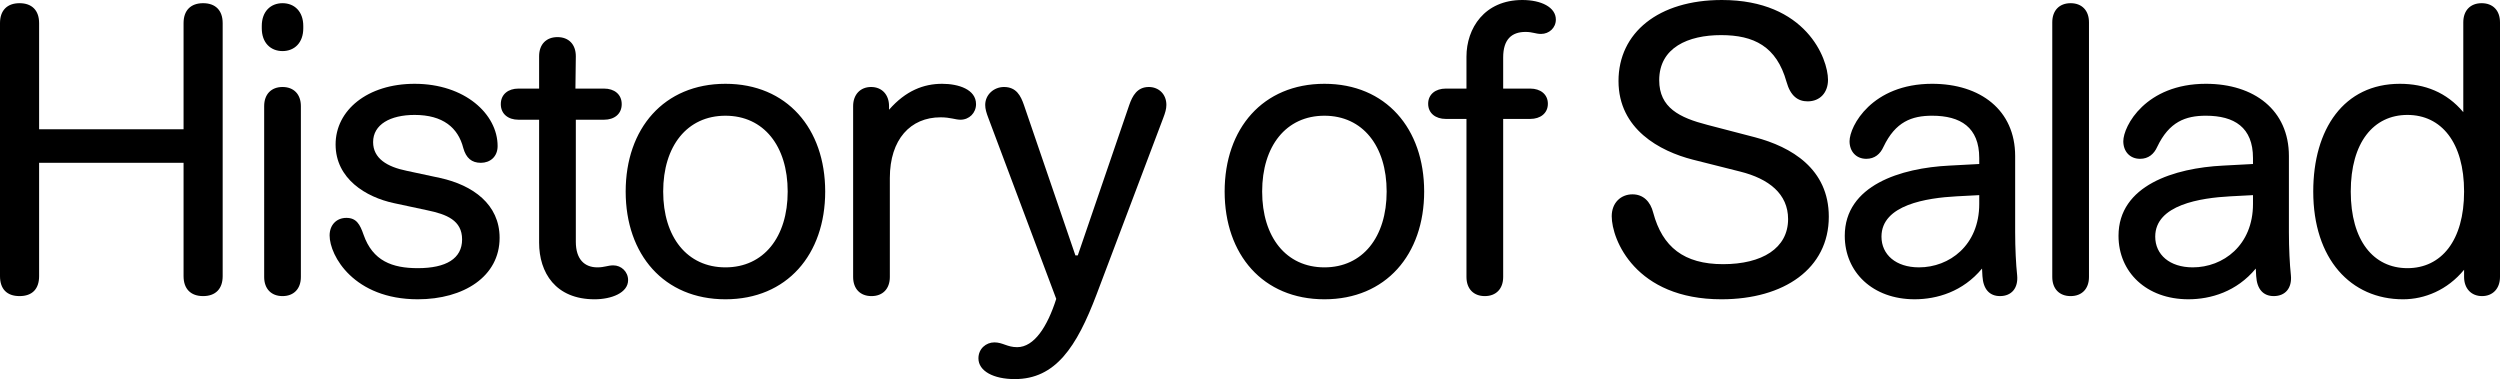 <svg xmlns="http://www.w3.org/2000/svg" viewBox="0 0 689.14 104.5" fill="currentColor">
  <path d="M0 76.12V6.38C0 2.86 1.98.88 5.39.88s5.39 1.98 5.39 5.5v29.26H50.6V6.38c0-3.52 1.98-5.5 5.39-5.5s5.39 1.98 5.39 5.5v69.74c0 3.52-1.98 5.5-5.39 5.5s-5.39-1.98-5.39-5.5V44.88H10.78v31.24c0 3.52-1.87 5.5-5.39 5.5S0 79.64 0 76.12ZM72.16 7.81v-.66c0-3.96 2.42-6.27 5.72-6.27s5.72 2.31 5.72 6.27v.66c0 3.96-2.42 6.27-5.72 6.27s-5.72-2.31-5.72-6.27Zm.66 68.53V29.26c0-3.3 1.98-5.28 5.06-5.28s5.06 1.98 5.06 5.28v47.08c0 3.3-1.98 5.28-5.06 5.28s-5.06-1.98-5.06-5.28ZM90.86 64.9c0-2.86 1.87-4.84 4.62-4.84s3.74 1.76 4.73 4.62c2.53 7.26 7.92 9.24 14.96 9.24 7.81 0 12.21-2.64 12.21-7.92s-4.29-6.93-9.57-8.03l-9.24-1.98c-7.7-1.65-16.06-6.71-16.06-16.17s8.8-16.72 21.78-16.72c13.86 0 22.88 8.36 22.88 17.16 0 2.97-2.09 4.62-4.62 4.62s-4.07-1.32-4.84-4.07c-1.43-5.61-5.61-9.13-13.42-9.13-6.71 0-11.44 2.64-11.44 7.48 0 4.51 3.85 6.82 9.24 7.92l9.24 1.98c9.02 1.98 16.39 7.26 16.39 16.5 0 10.67-9.9 16.94-22.55 16.94-17.6 0-24.31-11.99-24.31-17.6ZM148.61 66.88V33h-5.72c-2.75 0-4.84-1.54-4.84-4.29s2.09-4.29 4.84-4.29h5.72v-8.91c0-3.3 1.98-5.28 5.06-5.28s5.06 1.98 5.06 5.28l-.11 8.91h7.92c2.75 0 4.84 1.54 4.84 4.29S169.29 33 166.54 33h-7.81v33.66c0 4.84 2.42 7.04 5.94 7.04 1.98 0 2.86-.55 4.4-.55 2.2 0 4.07 1.76 4.07 4.07 0 3.52-4.62 5.28-9.24 5.28-10.78 0-15.29-7.37-15.29-15.62Z"/>
  <path d="M172.47 52.8c0-17.38 10.56-29.7 27.5-29.7s27.5 12.32 27.5 29.7-10.56 29.7-27.5 29.7-27.5-12.32-27.5-29.7Zm44.66 0c0-12.54-6.6-20.9-17.16-20.9s-17.16 8.36-17.16 20.9 6.6 20.9 17.16 20.9 17.16-8.36 17.16-20.9ZM235.17 76.34V29.26c0-3.19 1.98-5.28 4.95-5.28s4.95 2.09 4.95 5.28v.99c4.62-5.28 9.57-7.15 14.63-7.15 4.51 0 9.35 1.54 9.35 5.61 0 2.42-1.87 4.29-4.29 4.29-1.43 0-2.75-.66-5.5-.66-8.25 0-13.97 6.05-13.97 16.72v27.28c0 3.3-1.98 5.28-5.06 5.28s-5.06-1.98-5.06-5.28ZM269.71 98.78c0-2.64 2.09-4.4 4.4-4.4s3.52 1.32 6.27 1.32c4.73 0 8.36-5.72 10.78-13.31l-18.7-49.83c-.55-1.43-.88-2.53-.88-3.63 0-2.86 2.42-4.95 5.17-4.95 3.41 0 4.62 2.42 5.5 4.95l14.19 41.47h.66l14.19-41.47c.88-2.53 2.2-4.95 5.39-4.95 2.64 0 4.84 1.87 4.84 4.95 0 1.1-.33 2.2-.88 3.63l-18.37 48.62c-5.5 14.52-11.33 23.32-22.55 23.32-5.83 0-10.01-2.2-10.01-5.72ZM337.58 52.8c0-17.38 10.56-29.7 27.5-29.7s27.5 12.32 27.5 29.7-10.56 29.7-27.5 29.7-27.5-12.32-27.5-29.7Zm44.66 0c0-12.54-6.6-20.9-17.16-20.9s-17.16 8.36-17.16 20.9 6.6 20.9 17.16 20.9 17.16-8.36 17.16-20.9ZM404.24 76.34V32.78h-5.72c-2.75 0-4.84-1.54-4.84-4.18s2.09-4.18 4.84-4.18h5.72v-8.8c0-7.81 4.95-15.62 15.4-15.62 5.17 0 9.24 1.98 9.24 5.39 0 2.31-1.87 3.96-4.07 3.96-1.54 0-2.31-.55-4.29-.55-3.85 0-6.16 2.09-6.16 7.04v8.58h7.48c2.75 0 4.84 1.54 4.84 4.18s-2.09 4.18-4.84 4.18h-7.48v43.56c0 3.3-1.98 5.28-5.06 5.28s-5.06-1.98-5.06-5.28ZM444.28 59.62c0-3.74 2.53-6.05 5.72-6.05 2.97 0 4.95 1.98 5.72 5.06 2.53 9.46 8.47 14.19 19.25 14.19s17.93-4.4 17.93-12.43c0-6.93-5.28-11.11-13.2-13.09L466.61 44c-9.02-2.31-20.46-8.36-20.46-21.67S457.15 0 474.64 0c23.21 0 29.26 16.17 29.26 22 0 3.52-2.2 5.94-5.61 5.94-2.64 0-4.73-1.43-5.83-5.39-2.75-9.79-9.02-12.87-18.04-12.87s-17.05 3.41-17.05 12.43c0 7.59 5.61 10.34 13.31 12.32l13.09 3.41c10.01 2.64 20.35 8.69 20.35 21.89 0 14.3-12.32 22.77-29.59 22.77-23.76 0-30.25-16.5-30.25-22.88ZM508.52 65.01c0-13.97 15.51-18.7 28.82-19.36l8.25-.44v-1.65c0-8.47-5.17-11.66-12.98-11.66-5.61 0-10.12 1.65-13.42 8.58-.88 1.98-2.42 3.3-4.73 3.3-2.86 0-4.62-2.09-4.62-4.84 0-4.18 6.16-15.84 22.77-15.84 13.31 0 22.88 7.26 22.88 19.91v21.01c0 4.4.22 8.8.55 11.88.33 3.52-1.54 5.72-4.73 5.72-2.86 0-4.62-1.87-4.84-5.5l-.11-2.09c-5.28 6.38-12.43 8.47-18.59 8.47-11.55 0-19.25-7.48-19.25-17.49Zm37.07-8.8v-2.42l-6.27.33c-8.14.44-20.68 2.31-20.68 11.11 0 4.95 3.96 8.47 10.34 8.47 8.36 0 16.61-6.05 16.61-17.49ZM565.72 76.34V6.16c0-3.3 1.98-5.28 5.06-5.28s5.06 1.98 5.06 5.28v70.18c0 3.3-1.98 5.28-5.06 5.28s-5.06-1.98-5.06-5.28ZM583.98 65.01c0-13.97 15.51-18.7 28.82-19.36l8.25-.44v-1.65c0-8.47-5.17-11.66-12.98-11.66-5.61 0-10.12 1.65-13.42 8.58-.88 1.98-2.42 3.3-4.73 3.3-2.86 0-4.62-2.09-4.62-4.84 0-4.18 6.16-15.84 22.77-15.84 13.31 0 22.88 7.26 22.88 19.91v21.01c0 4.4.22 8.8.55 11.88.33 3.52-1.54 5.72-4.73 5.72-2.86 0-4.62-1.87-4.84-5.5l-.11-2.09c-5.28 6.38-12.43 8.47-18.59 8.47-11.55 0-19.25-7.48-19.25-17.49Zm37.07-8.8v-2.42l-6.27.33c-8.14.44-20.68 2.31-20.68 11.11 0 4.95 3.96 8.47 10.34 8.47 8.36 0 16.61-6.05 16.61-17.49ZM637.66 52.8c0-17.27 8.47-29.7 23.87-29.7 6.82 0 12.87 2.31 17.49 7.81V6.16c0-3.3 1.98-5.28 5.06-5.28s5.06 1.98 5.06 5.28v70.18c0 3.19-1.98 5.28-4.95 5.28s-4.95-2.09-4.95-5.28v-1.98c-4.62 5.61-10.89 8.14-16.83 8.14-14.41 0-24.75-11.11-24.75-29.7Zm41.58 0c0-13.53-6.27-21.12-15.62-21.12S648 39.27 648 52.8s6.27 21.12 15.62 21.12 15.62-7.59 15.62-21.12Z"/>
</svg>